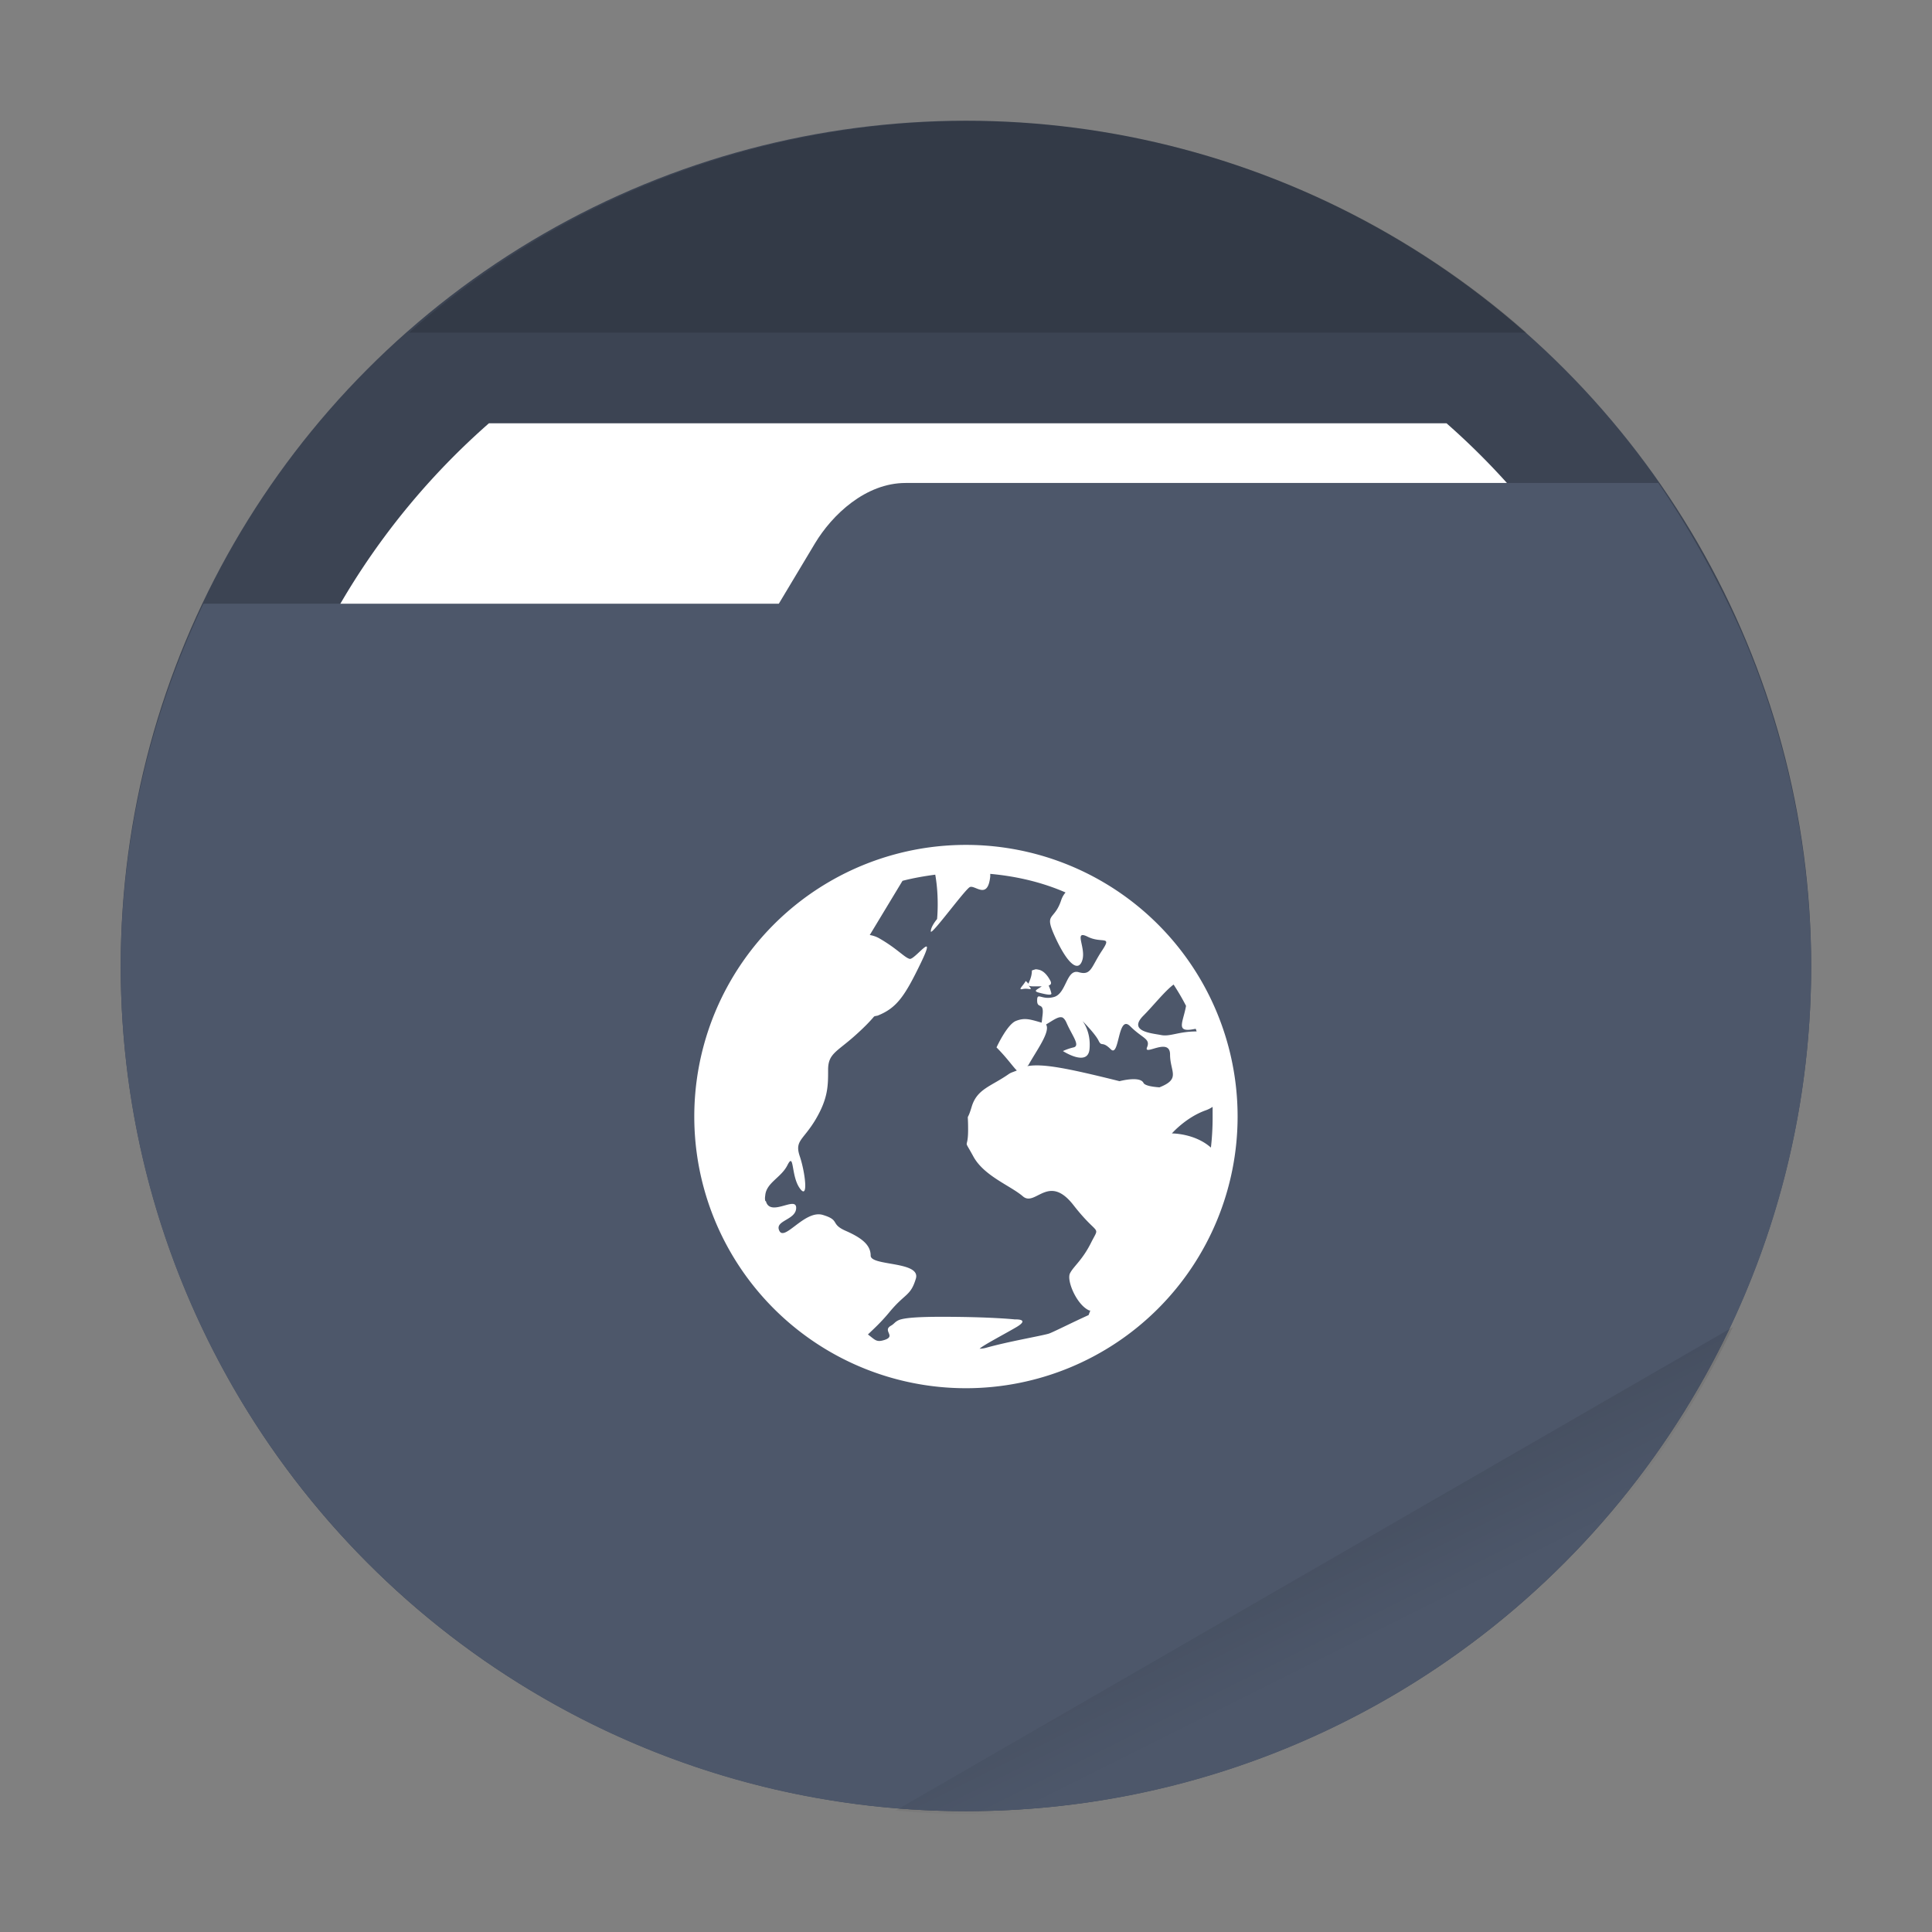 <?xml version="1.0" encoding="UTF-8" standalone="no"?>
<svg
   width="64"
   height="64"
   version="1.1"
   viewBox="0 0 16.933 16.933"
   id="svg21"
   sodipodi:docname="default-network.svg"
   inkscape:version="1.1.2 (0a00cf5339, 2022-02-04)"
   xmlns:inkscape="http://www.inkscape.org/namespaces/inkscape"
   xmlns:sodipodi="http://sodipodi.sourceforge.net/DTD/sodipodi-0.dtd"
   xmlns="http://www.w3.org/2000/svg"
   xmlns:svg="http://www.w3.org/2000/svg">
  <rect x="0" y="0" width="16.933" height="16.933" fill="#808080" stroke="none"/>
  <sodipodi:namedview
     id="namedview23"
     pagecolor="#505050"
     bordercolor="#ffffff"
     borderopacity="1"
     inkscape:pageshadow="0"
     inkscape:pageopacity="0"
     inkscape:pagecheckerboard="1"
     showgrid="false"
     inkscape:zoom="11.1875"
     inkscape:cx="32"
     inkscape:cy="32"
     inkscape:window-width="1920"
     inkscape:window-height="1000"
     inkscape:window-x="0"
     inkscape:window-y="44"
     inkscape:window-maximized="1"
     inkscape:current-layer="svg21" />
  <defs
     id="defs7">
    <linearGradient
       id="c"
       x1="42"
       x2="44"
       y1="51"
       y2="55"
       gradientUnits="userSpaceOnUse">
      <stop
         offset="0"
         id="stop2" />
      <stop
         stop-opacity="0"
         offset="1"
         id="stop4" />
    </linearGradient>
  </defs>
  <circle
     cx="8.466"
     cy="8.466"
     r="7.408"
     fill="#258875"
     style="paint-order:stroke fill markers;fill:#3c4453;fill-opacity:1"
     id="circle9" />
  <path
     transform="scale(.265)"
     d="m16.17 14a24 24 0 0 0-8.17 18 24 24 0 0 0 24 24 24 24 0 0 0 24-24 24 24 0 0 0-8.158-18h-31.672z"
     fill="#fff"
     style="paint-order:stroke fill markers"
     id="path11" />
  <path
     d="m7.937 4.233c-0.35 0-0.643 0.278-0.794 0.529l-0.317 0.529h-5.043c-0.474 0.991-0.722 2.076-0.725 3.175-2e-7 4.091 3.317 7.408 7.408 7.408 4.091 0 7.408-3.317 7.408-7.408-0.003-1.005-0.21-1.999-0.609-2.921-0.205-0.459-0.47-0.935-0.731-1.312z"
     fill="#16a085"
     stroke-width=".265"
     style="paint-order:stroke fill markers;fill:#4d576a;fill-opacity:1"
     id="path13" />
  <path
     transform="scale(.265)"
     d="m32 4a28 28 0 0 0-18.467 7h36.951a28 28 0 0 0-18.484-7z"
     opacity=".15"
     style="paint-order:stroke fill markers"
     id="path15" />
  <path
     transform="scale(.265)"
     d="m57.312 43.891-27.693 15.99a28 28 0 0 0 2.381 0.119 28 28 0 0 0 25.312-16.109z"
     fill="url(#c)"
     opacity=".1"
     style="paint-order:stroke fill markers"
     id="path17" />
  <path
     d="m8.467 7.405a2.381 2.381 0 0 0-2.382 2.381 2.381 2.381 0 0 0 2.382 2.381 2.381 2.381 0 0 0 2.38-2.38 2.381 2.381 0 0 0-2.38-2.382zm0.212 0.254c0.232 0.021 0.456 0.074 0.66 0.163a0.2 0.2 0 0 0-0.039 0.07c-0.063 0.188-0.156 0.098-0.046 0.334 0.11 0.235 0.201 0.296 0.233 0.186 0.031-0.11-0.08-0.265 0.046-0.202s0.218-0.017 0.124 0.124c-0.094 0.142-0.092 0.218-0.202 0.187-0.11-0.032-0.107 0.186-0.217 0.217s-0.148-0.047-0.148 0.031c0 0.079 0.063 6e-3 0.047 0.132-5e-3 0.039-4e-3 0.046-8e-3 0.062-0.103-0.03-0.149-0.045-0.225-0.015-0.078 0.031-0.17 0.232-0.17 0.232 0.097 0.098 0.143 0.169 0.178 0.202-0.022 0.011-0.048 0.016-0.07 0.031-0.157 0.11-0.279 0.13-0.326 0.288-0.047 0.157-0.031 0.013-0.031 0.201 0 0.189-0.048 0.061 0.046 0.234 0.094 0.172 0.325 0.255 0.435 0.35 0.11 0.093 0.223-0.206 0.443 0.077 0.22 0.282 0.234 0.169 0.155 0.326-0.078 0.157-0.155 0.209-0.186 0.271-0.032 0.063 0.06 0.28 0.17 0.326h8e-3l-0.015 0.04c-0.142 0.064-0.317 0.153-0.35 0.163-0.077 0.022-0.351 0.068-0.55 0.124-0.026 7e-3 -0.046 7e-3 -0.055 8e-3 0.024-0.027 0.221-0.13 0.318-0.187 0.133-0.077-8e-3 -0.07-8e-3 -0.07s-0.211-0.023-0.644-0.023c-0.216 0-0.31 0.01-0.357 0.023a0.122 0.122 0 0 0-0.047 0.024c-0.012 0.01-0.02 0.02-0.039 0.031-0.078 0.044 0.046 0.09-0.054 0.124-0.075 0.025-0.084 0-0.148-0.047 0.046-0.045 0.109-0.1 0.187-0.194 0.14-0.17 0.186-0.14 0.233-0.295s-0.396-0.109-0.396-0.202-0.077-0.155-0.218-0.217-0.045-0.093-0.202-0.14c-0.157-0.046-0.333 0.233-0.38 0.14s0.147-0.093 0.147-0.202c0-0.106-0.223 0.08-0.264-0.054 0-5e-3 -7e-3 -5e-3 -7e-3 -8e-3 -4e-3 -0.02-2e-3 -0.032 0-0.047 0.01-0.112 0.139-0.155 0.194-0.264 0.062-0.124 0.03 0.093 0.109 0.202 0.078 0.109 0.047-0.14 0-0.28-0.048-0.14 0.03-0.14 0.14-0.326 0.109-0.186 0.108-0.295 0.108-0.434 0-0.14 0.076-0.156 0.233-0.296 0.072-0.064 0.128-0.12 0.17-0.17 0.011-5e-3 0.021-5e-3 0.032-8e-3 0.166-0.067 0.236-0.167 0.38-0.466 0.144-0.3-0.056-0.02-0.1-0.031-0.045-0.011-0.11-0.09-0.265-0.179a0.247 0.247 0 0 0-0.085-0.03l0.287-0.475c0.092-0.024 0.19-0.041 0.287-0.054 0.036 0.201 0.016 0.389 0.016 0.389s-0.055 0.064-0.055 0.108c0 0.045 0.298-0.366 0.342-0.388 0.045-0.022 0.157 0.117 0.179-0.093zm0.393 0.838a0.176 0.176 0 0 0-0.028 9e-3c0 0.054-0.022 0.094-0.031 0.116-6e-3 -0.01-0.023-0.024-0.023-0.024-0.024 0.044-0.075 0.082-0.024 0.07 0.051-0.01 0.09 0.02 0.055-0.023l-8e-3 -8e-3c6e-3 5e-3 0.02 8e-3 0.047 8e-3h0.07c-0.039 0.028-0.08 0.04-0.024 0.055 0.075 0.02 0.109 0.023 0.109 8e-3a0.362 0.362 0 0 0-0.024-0.07c0.015-6e-3 0.028-0.014 0.016-0.04-0.024-0.046-0.06-0.093-0.109-0.1a0.07 0.07 0 0 0-0.026-2e-3zm1.214 0.132c0.039 0.06 0.076 0.122 0.109 0.187-0.022 0.125-0.077 0.21 0.015 0.21 0.026 0 0.05-6e-3 0.07-9e-3l8e-3 0.023c-0.157 0-0.232 0.047-0.31 0.032-0.079-0.016-0.297-0.03-0.156-0.171 0.083-0.083 0.186-0.214 0.264-0.272zm-0.978 0.287c0.014 6e-3 0.027 0.02 0.039 0.047 0.047 0.11 0.125 0.202 0.062 0.217a0.476 0.476 0 0 0-0.093 0.032s0.217 0.141 0.233-0.016c0.015-0.157-0.062-0.248-0.062-0.248s0.108 0.108 0.14 0.17c0.03 0.063 0.03 0 0.108 0.078 0.078 0.079 0.06-0.311 0.17-0.202 0.11 0.11 0.18 0.108 0.148 0.186-0.031 0.079 0.202-0.094 0.202 0.063 0 0.151 0.097 0.212-0.093 0.287-0.072-5e-3 -0.129-0.017-0.14-0.039-0.031-0.063-0.21-0.015-0.21-0.015-0.469-0.117-0.673-0.155-0.807-0.132 2e-3 -5e-3 5e-3 -5e-3 8e-3 -8e-3 0.068-0.124 0.197-0.295 0.155-0.357 0.06-0.035 0.107-0.072 0.14-0.062zm1.32 0.785v0.093c0 0.089-5e-3 0.178-0.015 0.264-0.142-0.126-0.342-0.124-0.342-0.124s0.122-0.14 0.295-0.202a0.272 0.272 0 0 0 0.062-0.031z"
     fill="#fff"
     id="path19" />
</svg>
